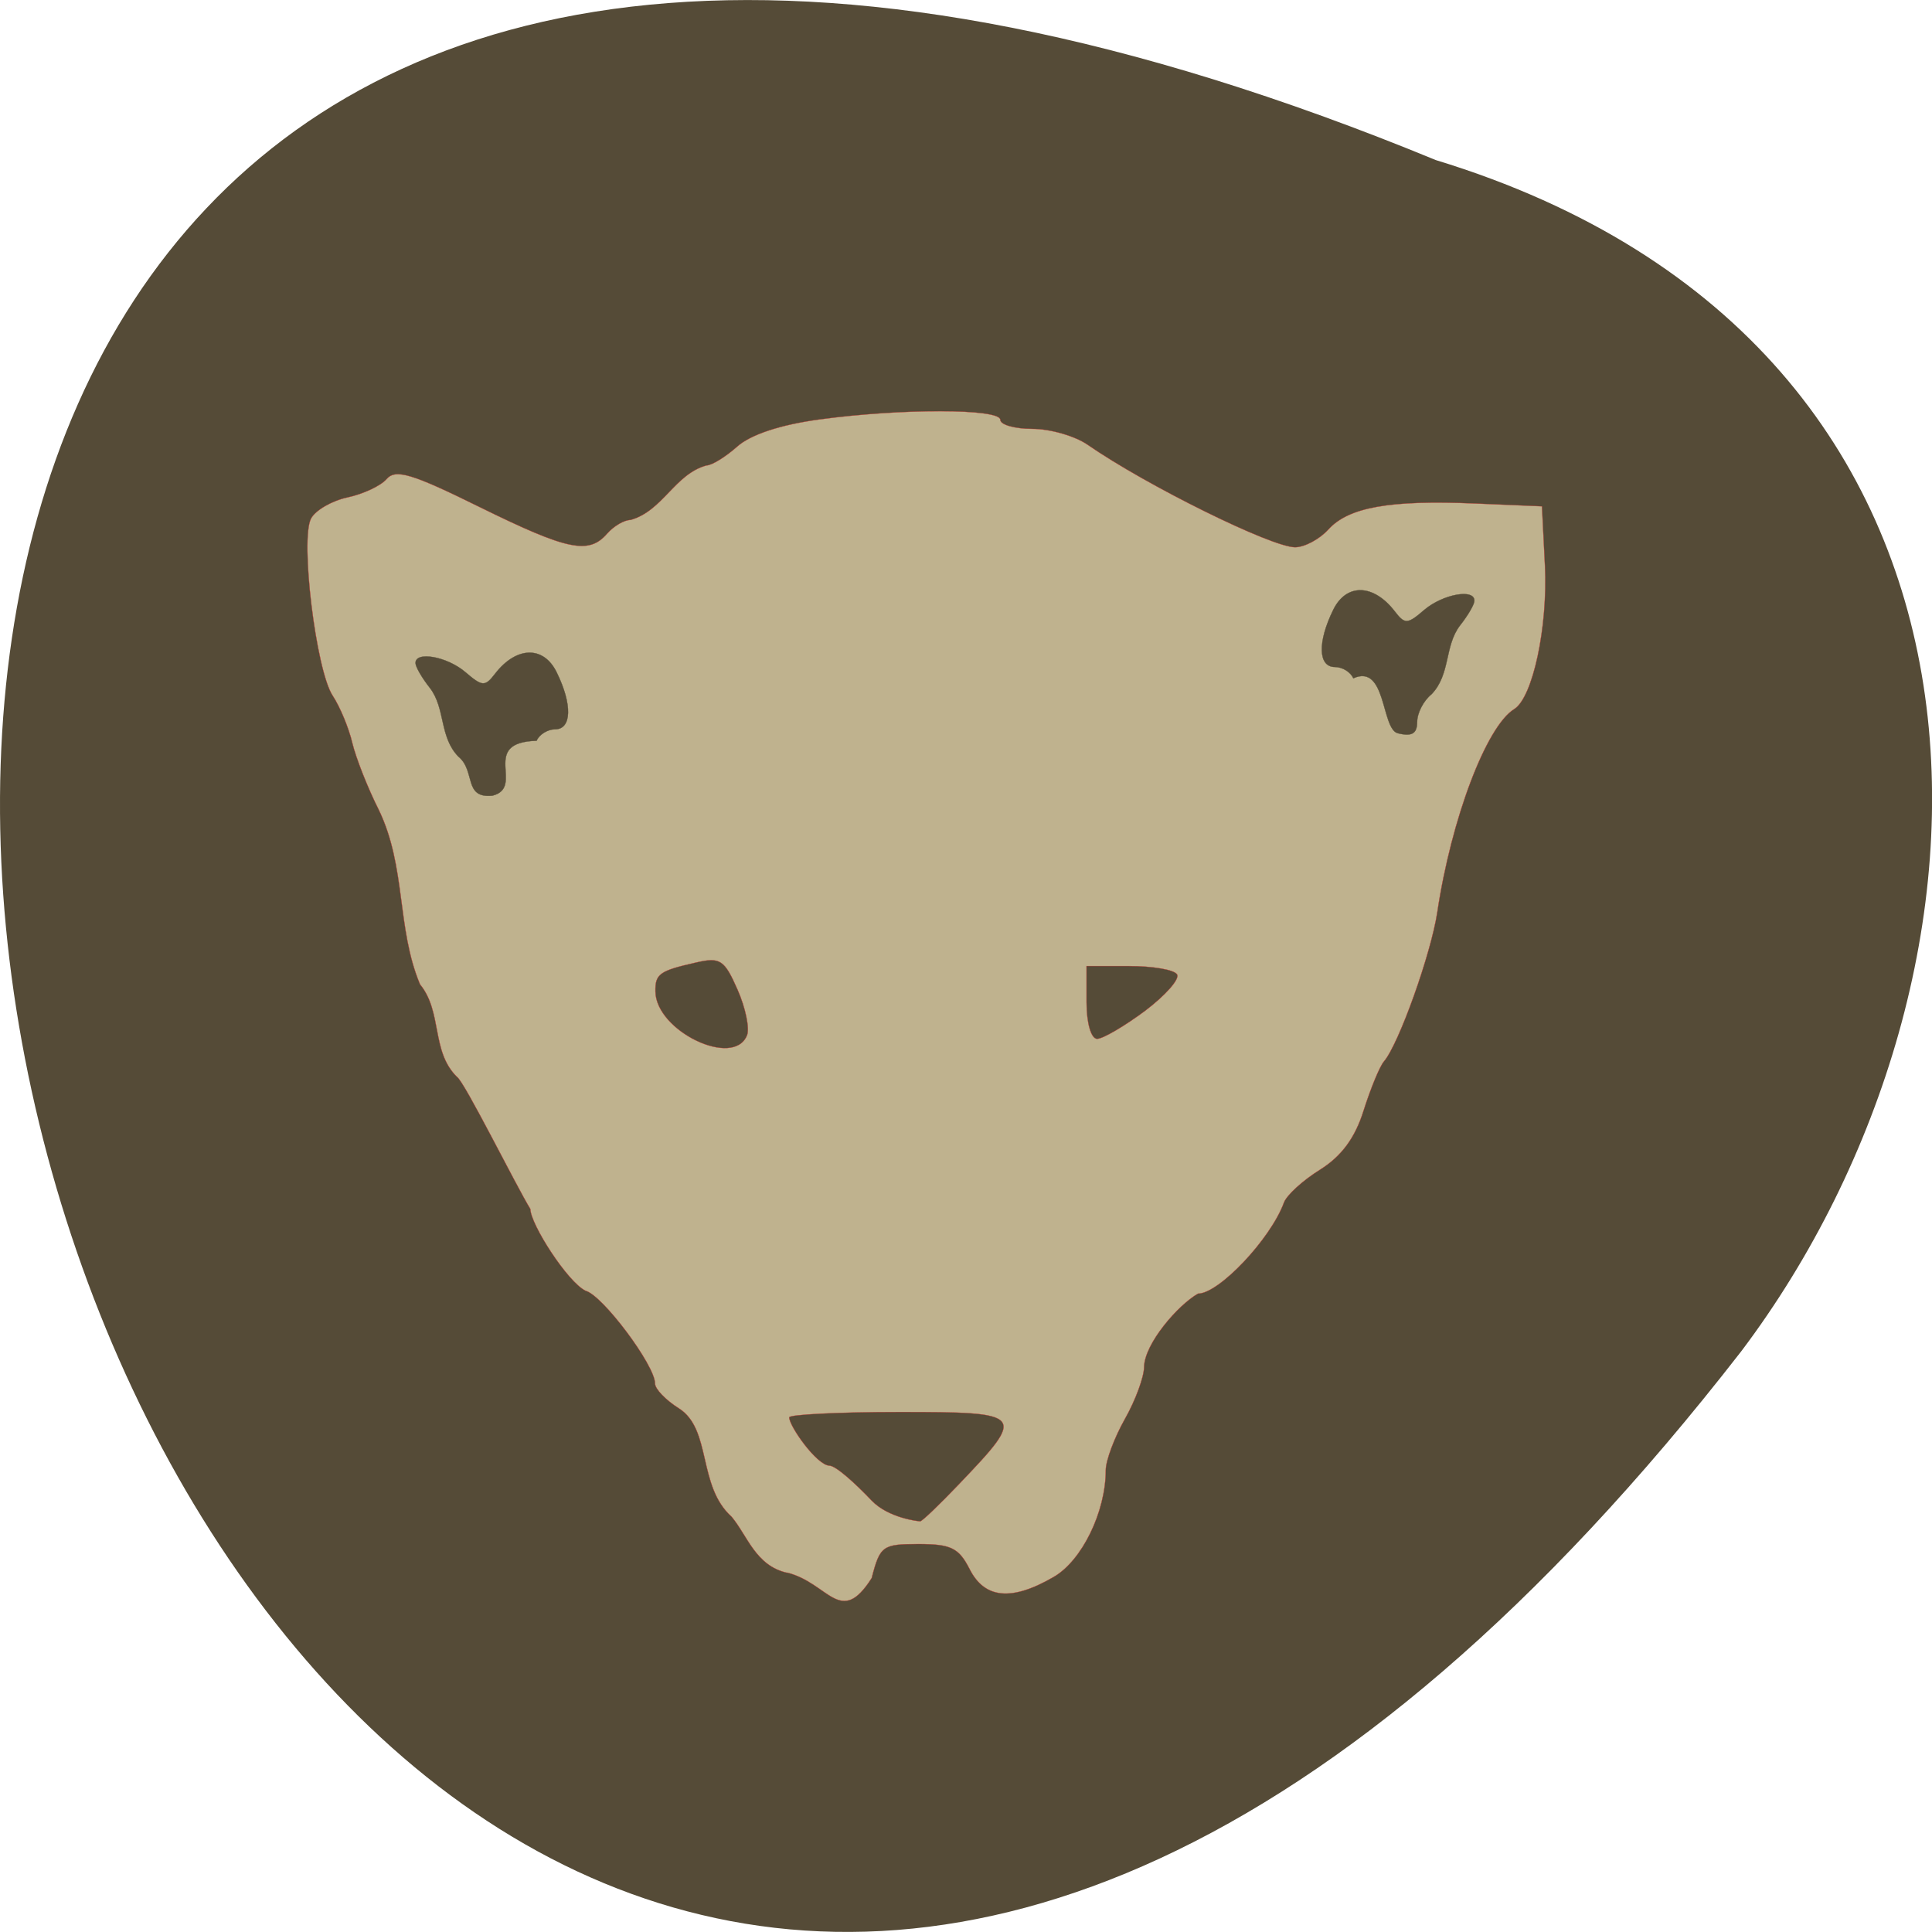 <svg xmlns="http://www.w3.org/2000/svg" xmlns:xlink="http://www.w3.org/1999/xlink" viewBox="0 0 48 48"><defs><g id="3" clip-path="url(#2)"><path d="m 101.44 211.57 c -4.357 -1.06 -5.479 -5.417 -7.701 -8.229 c -4.797 -4.541 -2.75 -12.84 -7.349 -15.928 c -1.848 -1.222 -3.344 -2.858 -3.344 -3.665 c 0 -2.674 -7.327 -12.978 -9.681 -13.623 c -2.508 -1.268 -7.679 -9.751 -7.723 -12.03 c -2 -3.435 -9.219 -18.764 -10.231 -19.409 c -3.652 -3.78 -2 -9.543 -5.171 -13.623 c -3.3 -8.345 -1.892 -17.242 -5.765 -25.679 c -1.518 -3.158 -3.168 -7.584 -3.674 -9.774 c -0.484 -2.213 -1.738 -5.371 -2.75 -6.985 c -2.332 -3.734 -4.555 -23.03 -3.01 -26.05 c 0.638 -1.222 2.926 -2.605 5.083 -3.089 c 2.156 -0.484 4.621 -1.683 5.457 -2.697 c 1.254 -1.521 3.52 -0.807 12.96 4.103 c 12.321 6.385 15.248 7.03 17.822 3.919 c 0.924 -1.106 2.376 -2.01 3.256 -2.01 c 4.511 -1.314 6.183 -6.754 10.627 -8.02 c 0.726 0 2.64 -1.245 4.268 -2.766 c 1.87 -1.752 5.985 -3.204 11.463 -3.988 c 11.397 -1.637 25.26 -1.614 25.26 0.046 c 0 0.738 2.024 1.337 4.489 1.337 c 2.486 0 5.963 1.06 7.723 2.351 c 8.185 5.97 25.633 15.05 28.933 15.05 c 1.32 0 3.41 -1.176 4.643 -2.605 c 2.816 -3.273 8.537 -4.357 20.44 -3.827 l 9.373 0.415 l 0.418 8.69 c 0.418 9.01 -1.694 19.432 -4.29 21.12 c -3.894 2.536 -8.779 16.11 -10.737 29.875 c -0.88 6.109 -5.369 19.386 -7.459 21.945 c -0.594 0.738 -1.848 3.965 -2.816 7.169 c -1.188 4.03 -3.08 6.731 -6.073 8.713 c -2.398 1.567 -4.687 3.757 -5.061 4.864 c -1.87 5.348 -9.07 13.37 -11.991 13.37 c -2.794 1.683 -7.459 7.33 -7.525 10.788 c 0 1.429 -1.188 4.864 -2.662 7.607 c -1.474 2.743 -2.684 6.132 -2.684 7.538 c 0 6.132 -3.322 13.324 -7.283 15.721 c -5.875 3.596 -9.637 3.204 -11.727 -1.176 c -1.496 -3.089 -2.596 -3.665 -7.107 -3.665 c -5.04 0 -5.391 0.254 -6.557 5 c -4.379 7.261 -5.963 0.738 -11.815 -0.807 m 24.07 -13.07 c 9.351 -10.304 9.153 -10.534 -8.405 -10.534 c -8.449 0 -15.358 0.369 -15.358 0.784 c 0 1.314 3.85 7.05 5.611 7.1 c 0.902 0.023 3.564 2.559 5.897 5.14 c 2.354 2.582 6.535 3.043 6.777 3.043 c 0.264 0 2.728 -2.49 5.479 -5.532 m -29.659 -65.904 c 0.396 -1.014 -0.198 -4.057 -1.32 -6.731 c -1.826 -4.38 -2.42 -4.795 -5.765 -3.988 c -5.149 1.222 -5.743 1.683 -5.699 4.288 c 0.11 5.832 10.935 11.272 12.783 6.431 m 55.58 -3.619 c 2.86 -2.282 4.863 -4.679 4.445 -5.348 c -0.396 -0.692 -3.41 -1.222 -6.689 -1.222 h -5.941 v 5.348 c 0 3.02 0.638 5.348 1.474 5.348 c 0.814 0 3.828 -1.867 6.711 -4.126" transform="matrix(0.178 0 0 0.169 1.492 3.319)" fill="#c0b38f" stroke="#d12f2f" stroke-width="0.039"/></g><g id="6" clip-path="url(#5)"><path d="m 55.6 91.59 c -2.684 -2.904 -1.782 -7.1 -3.982 -10.1 c -1.078 -1.429 -1.98 -3.066 -2 -3.619 c -0.088 -1.844 4.423 -1.014 6.997 1.337 c 2.332 2.098 2.706 2.121 4.114 0.184 c 2.97 -4.03 6.755 -4.126 8.581 -0.207 c 2.222 4.749 2.112 8.391 -0.22 8.391 c -1.034 0 -2.2 0.761 -2.574 1.683 c -8.07 0.231 -1.518 6.846 -6.161 8.07 c -4.092 0.438 -2.31 -3.619 -4.753 -5.74" transform="matrix(0.178 0 0 0.169 1.492 3.319)" fill="#554b37" stroke="#554b37" stroke-width="0.039"/></g><g id="9" clip-path="url(#8)"><path d="m 459.04 14.03 c 0 -1.314 0.902 -3.135 2 -4.057 c 2.684 -2.928 1.782 -7.1 3.982 -10.12 c 1.078 -1.429 1.98 -3.043 2 -3.596 c 0.088 -1.867 -4.401 -1.014 -6.997 1.314 c -2.332 2.121 -2.706 2.144 -4.114 0.207 c -2.97 -4.057 -6.755 -4.149 -8.581 -0.231 c -2.222 4.749 -2.112 8.414 0.22 8.414 c 1.056 0 2.2 0.738 2.574 1.66 c 4.621 -2.19 3.894 7.376 6.183 8.07 c 2 0.53 2.728 0.069 2.728 -1.66" transform="matrix(0.178 0 0 0.169 -46.5 15.564)" fill="#554b37" stroke="#554b37" stroke-width="0.039"/></g><clipPath id="8"><path d="M 0,0 H48 V48 H0 z"/></clipPath><clipPath id="5"><path d="M 0,0 H48 V48 H0 z"/></clipPath><clipPath id="2"><path d="M 0,0 H48 V48 H0 z"/></clipPath><filter id="0" filterUnits="objectBoundingBox" x="0" y="0" width="48" height="48"><feColorMatrix type="matrix" in="SourceGraphic" values="0 0 0 0 1 0 0 0 0 1 0 0 0 0 1 0 0 0 1 0"/></filter><mask id="1"><g filter="url(#0)"><path fill-opacity="0.988" d="M 0,0 H48 V48 H0 z"/></g></mask><mask id="7"><g filter="url(#0)"><path fill-opacity="0.988" d="M 0,0 H48 V48 H0 z"/></g></mask><mask id="4"><g filter="url(#0)"><path fill-opacity="0.988" d="M 0,0 H48 V48 H0 z"/></g></mask></defs><path d="m 35.672 3.977 c -61.766 -25.438 -32.746 81.54 7.59 29.594 c 7.03 -9.316 7.566 -24.969 -7.59 -29.594" fill="#554b37"/><use xlink:href="#3" mask="url(#1)"/><use xlink:href="#6" mask="url(#4)"/><use xlink:href="#9" mask="url(#7)"/></svg>